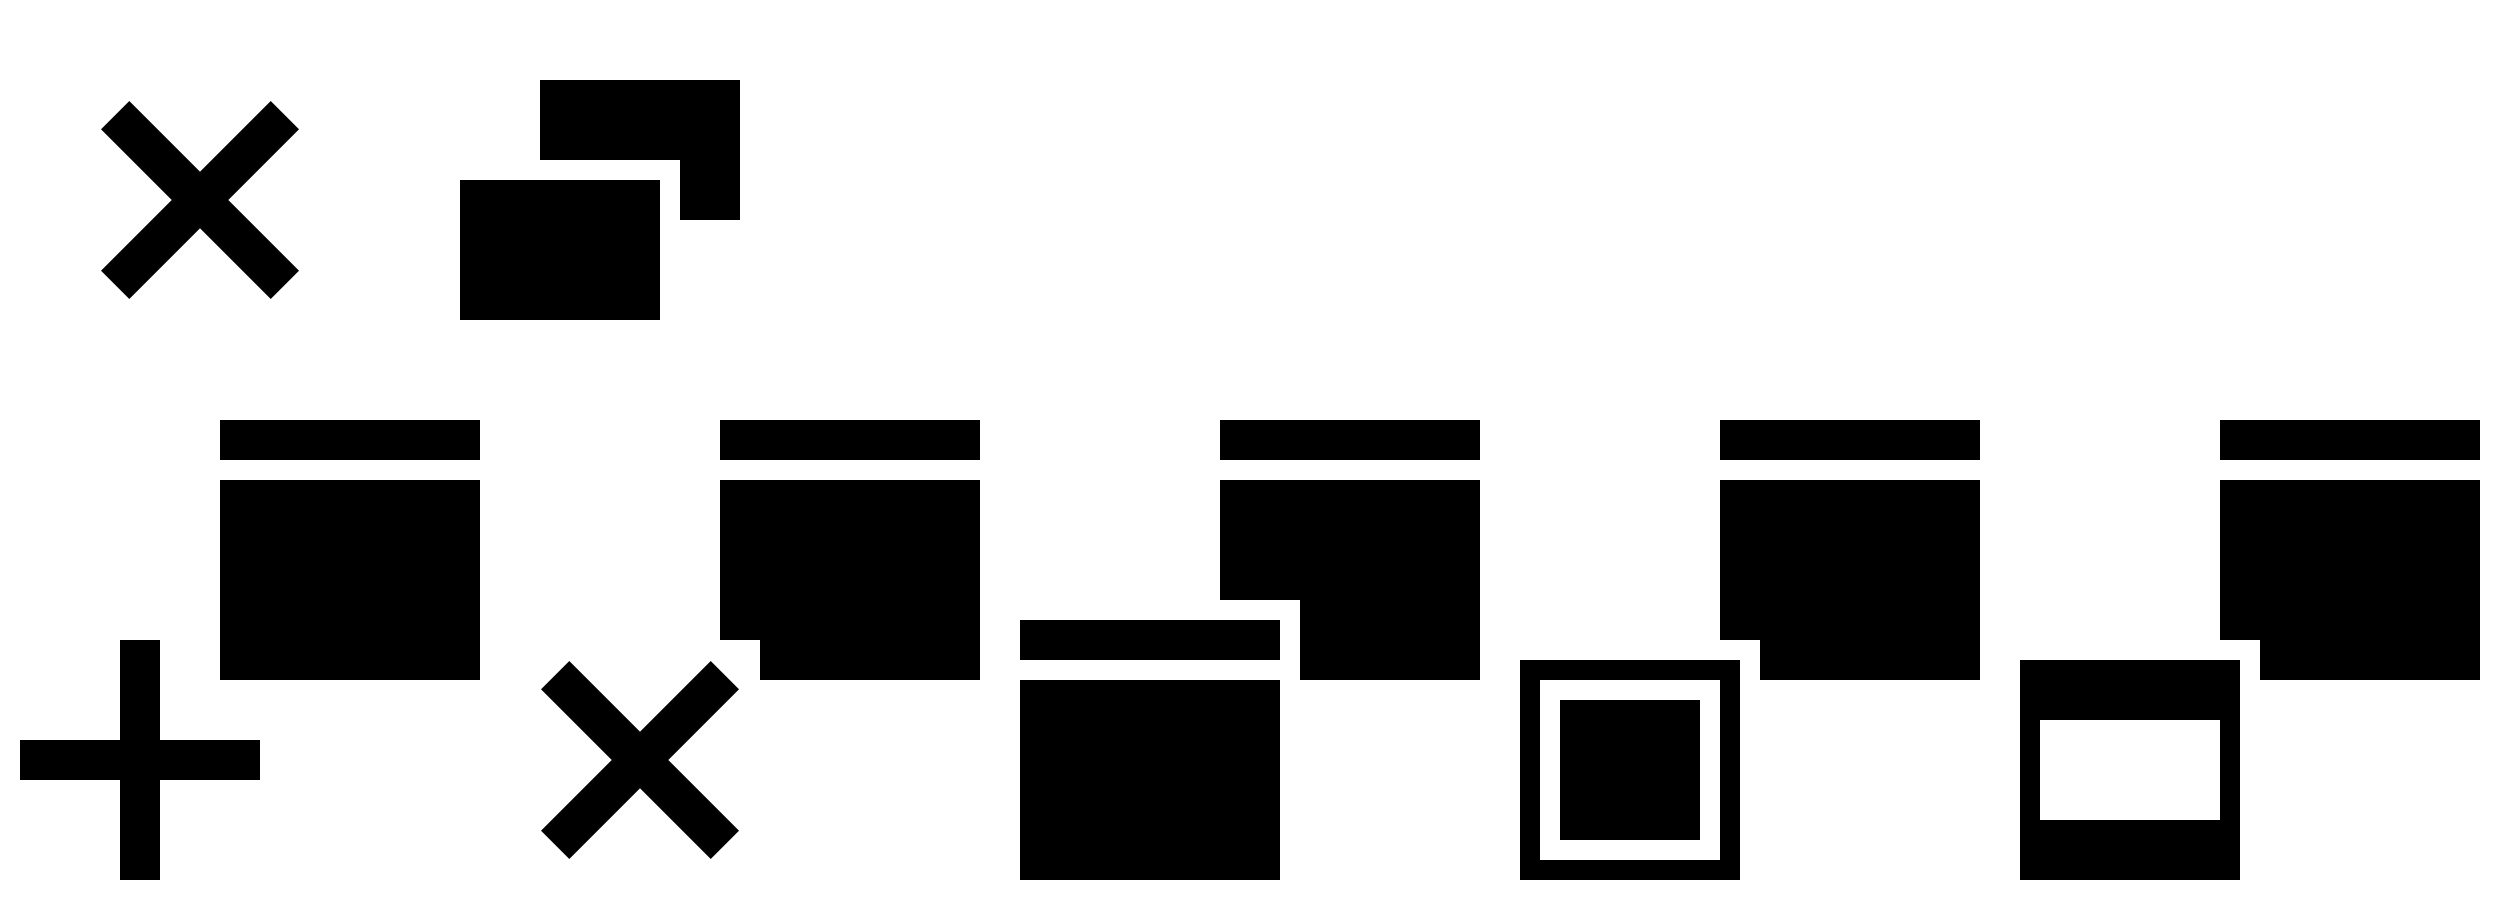 <?xml version="1.0" encoding="UTF-8" standalone="no"?>
<!-- Created with Inkscape (http://www.inkscape.org/) -->

<svg
   xmlns:dc="http://purl.org/dc/elements/1.1/"
   xmlns:cc="http://creativecommons.org/ns#"
   xmlns:rdf="http://www.w3.org/1999/02/22-rdf-syntax-ns#"
   xmlns:svg="http://www.w3.org/2000/svg"
   xmlns="http://www.w3.org/2000/svg"
   xmlns:xlink="http://www.w3.org/1999/xlink"
   xmlns:sodipodi="http://sodipodi.sourceforge.net/DTD/sodipodi-0.dtd"
   xmlns:inkscape="http://www.inkscape.org/namespaces/inkscape"
   width="125"
   height="45"
   id="svg2"
   sodipodi:version="0.32"
   inkscape:version="0.92.2 (5c3e80d, 2017-08-06)"
   version="1.0"
   sodipodi:docname="WindowIcons.svg"
   inkscape:output_extension="org.inkscape.output.svg.inkscape"
   inkscape:export-filename="WindowNewIcon.png"
   inkscape:export-xdpi="96"
   inkscape:export-ydpi="96">
  <defs
     id="defs4">
    <linearGradient
       id="linearGradient4535">
      <stop
         style="stop-color:#ffecb9;stop-opacity:1;"
         offset="0"
         id="stop4537" />
      <stop
         style="stop-color:#f0af00;stop-opacity:1;"
         offset="1"
         id="stop4539" />
    </linearGradient>
    <linearGradient
       id="linearGradient3924">
      <stop
         style="stop-color:#f0f0f0;stop-opacity:1;"
         offset="0"
         id="stop3926" />
      <stop
         style="stop-color:#d2d2d2;stop-opacity:1;"
         offset="1"
         id="stop3928" />
    </linearGradient>
    <inkscape:perspective
       sodipodi:type="inkscape:persp3d"
       inkscape:vp_x="0 : 526.18109 : 1"
       inkscape:vp_y="0 : 1000 : 0"
       inkscape:vp_z="744.09448 : 526.18109 : 1"
       inkscape:persp3d-origin="372.04724 : 350.78739 : 1"
       id="perspective10" />
    <linearGradient
       inkscape:collect="always"
       xlink:href="#linearGradient4535"
       id="linearGradient4541"
       x1="16.037"
       y1="6.957"
       x2="16.012"
       y2="16.841"
       gradientUnits="userSpaceOnUse"
       gradientTransform="translate(-0.951)" />
    <linearGradient
       y2="16.953"
       x2="14.782"
       y1="12.145"
       x1="10.126"
       gradientTransform="translate(-9.054,3.038)"
       gradientUnits="userSpaceOnUse"
       id="linearGradient3344"
       xlink:href="#linearGradient4535-3"
       inkscape:collect="always" />
    <linearGradient
       gradientTransform="translate(-0.951)"
       gradientUnits="userSpaceOnUse"
       y2="16.841"
       x2="16.012"
       y1="6.957"
       x1="16.037"
       id="linearGradient4541-9"
       xlink:href="#linearGradient4535-3"
       inkscape:collect="always" />
    <inkscape:perspective
       id="perspective10-2"
       inkscape:persp3d-origin="372.04724 : 350.78739 : 1"
       inkscape:vp_z="744.09448 : 526.18109 : 1"
       inkscape:vp_y="0 : 1000 : 0"
       inkscape:vp_x="0 : 526.18109 : 1"
       sodipodi:type="inkscape:persp3d" />
    <linearGradient
       id="linearGradient3924-5">
      <stop
         id="stop3926-4"
         offset="0"
         style="stop-color:#f0f0f0;stop-opacity:1;" />
      <stop
         id="stop3928-2"
         offset="1"
         style="stop-color:#d2d2d2;stop-opacity:1;" />
    </linearGradient>
    <linearGradient
       id="linearGradient4535-3">
      <stop
         id="stop4537-5"
         offset="0"
         style="stop-color:#ffecb9;stop-opacity:1;" />
      <stop
         id="stop4539-1"
         offset="1"
         style="stop-color:#f0af00;stop-opacity:1;" />
    </linearGradient>
  </defs>
  <sodipodi:namedview
     id="base"
     pagecolor="#ffffff"
     bordercolor="#666666"
     borderopacity="1.0"
     gridtolerance="10000"
     guidetolerance="10"
     objecttolerance="10"
     inkscape:pageopacity="0.0"
     inkscape:pageshadow="2"
     inkscape:zoom="9.816"
     inkscape:cx="62.5"
     inkscape:cy="22.5"
     inkscape:document-units="px"
     inkscape:current-layer="layer1"
     showgrid="true"
     inkscape:window-width="1375"
     inkscape:window-height="765"
     inkscape:window-x="12"
     inkscape:window-y="349"
     inkscape:snap-nodes="true"
     inkscape:snap-bbox="true"
     inkscape:window-maximized="0"
     inkscape:bbox-nodes="true">
    <inkscape:grid
       type="xygrid"
       id="grid2383"
       visible="true"
       enabled="true"
       empspacing="5"
       snapvisiblegridlinesonly="true" />
  </sodipodi:namedview>
  <g
     inkscape:label="Layer 1"
     inkscape:groupmode="layer"
     id="layer1"
     transform="translate(0,23)">
    <g
       transform="translate(0,-25)"
       id="DockCloseIcon"
       inkscape:label="#g1813">
      <rect
         y="2"
         x="0"
         height="20"
         width="20"
         id="rect1784-0"
         style="color:#000000;clip-rule:nonzero;display:inline;overflow:visible;visibility:visible;opacity:1;isolation:auto;mix-blend-mode:normal;color-interpolation:sRGB;color-interpolation-filters:linearRGB;solid-color:#000000;solid-opacity:1;fill:#000000;fill-opacity:0;fill-rule:nonzero;stroke:none;stroke-width:26.114;stroke-linecap:square;stroke-linejoin:miter;stroke-miterlimit:4;stroke-dasharray:none;stroke-dashoffset:0;stroke-opacity:1;color-rendering:auto;image-rendering:auto;shape-rendering:auto;text-rendering:auto;enable-background:accumulate" />
      <path
         sodipodi:nodetypes="ccccccccccccc"
         id="path2385-1"
         d="M 6.464,16.95 10,13.414 13.536,16.95 14.95,15.536 11.414,12 14.95,8.464 13.536,7.05 10,10.586 6.464,7.05 5.05,8.464 8.586,12 5.05,15.536 Z"
         style="fill:#000000;fill-opacity:1;fill-rule:evenodd;stroke:none"
         inkscape:connector-curvature="0" />
    </g>
    <g
       id="WindowNewIcon"
       inkscape:label="#g3170">
      <rect
         y="-3"
         x="0"
         height="25"
         width="25"
         id="rect3164"
         style="color:#000000;clip-rule:nonzero;display:inline;overflow:visible;visibility:visible;opacity:1;isolation:auto;mix-blend-mode:normal;color-interpolation:sRGB;color-interpolation-filters:linearRGB;solid-color:#000000;solid-opacity:1;fill:#000000;fill-opacity:0;fill-rule:nonzero;stroke:none;stroke-width:17.262;stroke-linecap:square;stroke-linejoin:miter;stroke-miterlimit:4;stroke-dasharray:none;stroke-dashoffset:0;stroke-opacity:1;color-rendering:auto;image-rendering:auto;shape-rendering:auto;text-rendering:auto;enable-background:accumulate" />
      <path
         inkscape:export-ydpi="90"
         inkscape:export-xdpi="90"
         sodipodi:nodetypes="ccccc"
         id="path4012"
         d="M 11,1 H 24 V 11 H 11 Z"
         style="fill:#000000;fill-opacity:1;fill-rule:evenodd;stroke:none;stroke-width:0.873;stroke-linecap:butt;stroke-linejoin:miter;stroke-miterlimit:4;stroke-dasharray:none;stroke-opacity:0.498"
         inkscape:connector-curvature="0" />
      <rect
         y="-2"
         x="11"
         height="2"
         width="13"
         id="rect2413"
         style="fill:#000000;fill-opacity:1;fill-rule:evenodd;stroke:none;stroke-width:0.811;stroke-linecap:square;stroke-miterlimit:4;stroke-dasharray:none;stroke-opacity:0.498" />
      <path
         sodipodi:nodetypes="ccccccccccccc"
         id="path2385"
         d="M 13,16 V 14 H 8 V 9 H 6 v 5 H 1 v 2 h 5 v 5 h 2 v -5 z"
         style="fill:#000000;fill-opacity:1;fill-rule:evenodd;stroke:none;stroke-width:1;stroke-linecap:butt;stroke-linejoin:miter;stroke-miterlimit:4;stroke-dasharray:none;stroke-opacity:0.498"
         inkscape:connector-curvature="0" />
    </g>
    <g
       id="WindowCloseIcon"
       transform="translate(25)"
       inkscape:label="#g3219">
      <rect
         y="-3"
         x="0"
         height="25"
         width="25"
         id="rect3191"
         style="color:#000000;clip-rule:nonzero;display:inline;overflow:visible;visibility:visible;opacity:1;isolation:auto;mix-blend-mode:normal;color-interpolation:sRGB;color-interpolation-filters:linearRGB;solid-color:#000000;solid-opacity:1;fill:#000000;fill-opacity:0;fill-rule:nonzero;stroke:none;stroke-width:25;stroke-linecap:square;stroke-linejoin:miter;stroke-miterlimit:4;stroke-dasharray:none;stroke-dashoffset:0;stroke-opacity:1;color-rendering:auto;image-rendering:auto;shape-rendering:auto;text-rendering:auto;enable-background:accumulate" />
      <rect
         y="-2"
         x="11"
         height="2"
         width="13"
         id="rect2413-7"
         style="fill:#000000;fill-opacity:1;fill-rule:evenodd;stroke:none;stroke-width:0.811;stroke-linecap:square;stroke-miterlimit:4;stroke-dasharray:none;stroke-opacity:0.498" />
      <path
         sodipodi:nodetypes="ccccccccccccc"
         id="path2385-7"
         d="M 10.536,19.95 11.95,18.536 8.414,15 11.95,11.464 10.536,10.05 7,13.586 3.464,10.05 2.05,11.464 5.586,15 2.05,18.536 3.464,19.95 7,16.414 Z"
         style="fill:#000000;fill-opacity:1;fill-rule:evenodd;stroke:none;stroke-width:1;stroke-linecap:butt;stroke-linejoin:miter;stroke-miterlimit:4;stroke-dasharray:none;stroke-opacity:0.498"
         inkscape:connector-curvature="0" />
      <path
         inkscape:connector-curvature="0"
         id="path4012-6-5"
         d="m 11,1 v 8 h 2 v 2 H 24 V 1 Z"
         style="fill:#000000;fill-opacity:1;fill-rule:evenodd;stroke:none;stroke-width:0.873;stroke-linecap:butt;stroke-linejoin:miter;stroke-miterlimit:4;stroke-dasharray:none;stroke-opacity:0.498" />
    </g>
    <g
       id="WindowCopyIcon"
       transform="translate(50)"
       inkscape:label="#g3213">
      <rect
         y="-3"
         x="0"
         height="25"
         width="25"
         id="rect3191-3"
         style="color:#000000;clip-rule:nonzero;display:inline;overflow:visible;visibility:visible;opacity:1;isolation:auto;mix-blend-mode:normal;color-interpolation:sRGB;color-interpolation-filters:linearRGB;solid-color:#000000;solid-opacity:1;fill:#000000;fill-opacity:0;fill-rule:nonzero;stroke:none;stroke-width:25;stroke-linecap:square;stroke-linejoin:miter;stroke-miterlimit:4;stroke-dasharray:none;stroke-dashoffset:0;stroke-opacity:1;color-rendering:auto;image-rendering:auto;shape-rendering:auto;text-rendering:auto;enable-background:accumulate" />
      <path
         sodipodi:nodetypes="ccccccc"
         inkscape:connector-curvature="0"
         id="path8969"
         d="m 11,1 v 6 h 4 v 4 h 9 V 1 Z"
         style="fill:#000000;fill-opacity:1;fill-rule:evenodd;stroke:none;stroke-width:0.873;stroke-linecap:butt;stroke-linejoin:miter;stroke-miterlimit:4;stroke-dasharray:none;stroke-opacity:0.498" />
      <rect
         y="-2"
         x="11"
         height="2"
         width="13"
         id="rect2413-8"
         style="fill:#000000;fill-opacity:1;fill-rule:evenodd;stroke:none;stroke-width:0.811;stroke-linecap:square;stroke-miterlimit:4;stroke-dasharray:none;stroke-opacity:0.498" />
      <path
         inkscape:connector-curvature="0"
         style="fill:#000000;fill-opacity:1;fill-rule:evenodd;stroke:none;stroke-width:0.873;stroke-linecap:butt;stroke-linejoin:miter;stroke-miterlimit:4;stroke-dasharray:none;stroke-opacity:0.498"
         d="M 1,11 H 14 V 21 H 1 Z"
         id="path7145"
         sodipodi:nodetypes="ccccc"
         inkscape:export-xdpi="90"
         inkscape:export-ydpi="90" />
      <rect
         style="fill:#000000;fill-opacity:1;fill-rule:evenodd;stroke:none;stroke-width:0.811;stroke-linecap:square;stroke-miterlimit:4;stroke-dasharray:none;stroke-opacity:0.498"
         id="rect7147"
         width="13"
         height="2"
         x="1"
         y="8" />
    </g>
    <g
       id="WindowFitIcon"
       transform="translate(75)"
       inkscape:label="#g3232">
      <rect
         y="-3"
         x="0"
         height="25"
         width="25"
         id="rect3191-0"
         style="color:#000000;clip-rule:nonzero;display:inline;overflow:visible;visibility:visible;opacity:1;isolation:auto;mix-blend-mode:normal;color-interpolation:sRGB;color-interpolation-filters:linearRGB;solid-color:#000000;solid-opacity:1;fill:#000000;fill-opacity:0;fill-rule:nonzero;stroke:none;stroke-width:25;stroke-linecap:square;stroke-linejoin:miter;stroke-miterlimit:4;stroke-dasharray:none;stroke-dashoffset:0;stroke-opacity:1;color-rendering:auto;image-rendering:auto;shape-rendering:auto;text-rendering:auto;enable-background:accumulate" />
      <path
         inkscape:connector-curvature="0"
         id="path4012-6"
         transform="translate(0,-3)"
         d="m 11,4 v 8 h 2 v 2 H 24 V 4 Z"
         style="fill:#000000;fill-opacity:1;fill-rule:evenodd;stroke:none;stroke-width:0.873;stroke-linecap:butt;stroke-linejoin:miter;stroke-miterlimit:4;stroke-dasharray:none;stroke-opacity:0.498" />
      <rect
         y="-2"
         x="11"
         height="2"
         width="13"
         id="rect2413-5"
         style="fill:#000000;fill-opacity:1;fill-rule:evenodd;stroke:none;stroke-width:0.811;stroke-linecap:square;stroke-miterlimit:4;stroke-dasharray:none;stroke-opacity:0.498" />
      <path
         sodipodi:nodetypes="cccccccccc"
         inkscape:connector-curvature="0"
         id="path8352"
         transform="translate(0,-3)"
         d="M 1,13 V 24 H 12 V 13 Z m 1,1 h 9 v 9 H 2 Z"
         style="fill:#000000;fill-opacity:1;stroke:none;stroke-width:1px;stroke-linecap:butt;stroke-linejoin:miter;stroke-opacity:1" />
      <path
         inkscape:connector-curvature="0"
         id="path8960"
         transform="translate(0,-3)"
         d="m 3,15 v 7 h 7 v -7 z"
         style="fill:#000000;fill-opacity:1;stroke:none;stroke-width:1px;stroke-linecap:butt;stroke-linejoin:miter;stroke-opacity:1" />
    </g>
    <g
       id="WindowFullScreenIcon"
       transform="translate(100)"
       inkscape:label="#g3244">
      <rect
         y="-3"
         x="0"
         height="25"
         width="25"
         id="rect3191-8"
         style="color:#000000;clip-rule:nonzero;display:inline;overflow:visible;visibility:visible;opacity:1;isolation:auto;mix-blend-mode:normal;color-interpolation:sRGB;color-interpolation-filters:linearRGB;solid-color:#000000;solid-opacity:1;fill:#000000;fill-opacity:0;fill-rule:nonzero;stroke:none;stroke-width:25;stroke-linecap:square;stroke-linejoin:miter;stroke-miterlimit:4;stroke-dasharray:none;stroke-dashoffset:0;stroke-opacity:1;color-rendering:auto;image-rendering:auto;shape-rendering:auto;text-rendering:auto;enable-background:accumulate" />
      <path
         sodipodi:nodetypes="ccccccc"
         inkscape:connector-curvature="0"
         id="path4012-8"
         transform="translate(0,-3)"
         d="m 11,4 v 8 h 2 v 2 H 24 V 4 Z"
         style="fill:#000000;fill-opacity:1;fill-rule:evenodd;stroke:none;stroke-width:0.873;stroke-linecap:butt;stroke-linejoin:miter;stroke-miterlimit:4;stroke-dasharray:none;stroke-opacity:0.498" />
      <rect
         y="-2"
         x="11"
         height="2"
         width="13"
         id="rect2413-88"
         style="fill:#000000;fill-opacity:1;fill-rule:evenodd;stroke:none;stroke-width:0.811;stroke-linecap:square;stroke-miterlimit:4;stroke-dasharray:none;stroke-opacity:0.498" />
      <path
         sodipodi:nodetypes="cccccccccc"
         id="path8352-5"
         d="M 1,10 V 21 H 12 V 10 Z m 1,3 h 9 v 5 H 2 Z"
         style="fill:#000000;fill-opacity:1;stroke:none;stroke-width:0.889px;stroke-linecap:butt;stroke-linejoin:miter;stroke-opacity:1"
         inkscape:connector-curvature="0" />
    </g>
    <g
       id="DockFloatIcon"
       inkscape:label="#g887">
      <rect
         style="color:#000000;clip-rule:nonzero;display:inline;overflow:visible;visibility:visible;opacity:1;isolation:auto;mix-blend-mode:normal;color-interpolation:sRGB;color-interpolation-filters:linearRGB;solid-color:#000000;solid-opacity:1;fill:#000000;fill-opacity:0;fill-rule:nonzero;stroke:none;stroke-width:26.114;stroke-linecap:square;stroke-linejoin:miter;stroke-miterlimit:4;stroke-dasharray:none;stroke-dashoffset:0;stroke-opacity:1;color-rendering:auto;image-rendering:auto;shape-rendering:auto;text-rendering:auto;enable-background:accumulate"
         id="rect872"
         width="20"
         height="20"
         x="20"
         y="-23" />
      <rect
         y="-14"
         x="23"
         height="7"
         width="10"
         id="rect880"
         style="color:#000000;clip-rule:nonzero;display:inline;overflow:visible;visibility:visible;opacity:1;isolation:auto;mix-blend-mode:normal;color-interpolation:sRGB;color-interpolation-filters:linearRGB;solid-color:#000000;solid-opacity:1;fill:#000000;fill-opacity:1;fill-rule:nonzero;stroke:none;stroke-width:2.775;stroke-linecap:square;stroke-linejoin:miter;stroke-miterlimit:4;stroke-dasharray:none;stroke-dashoffset:0;stroke-opacity:1;color-rendering:auto;image-rendering:auto;shape-rendering:auto;text-rendering:auto;enable-background:accumulate" />
      <path
         style="color:#000000;clip-rule:nonzero;display:inline;overflow:visible;visibility:visible;opacity:1;isolation:auto;mix-blend-mode:normal;color-interpolation:sRGB;color-interpolation-filters:linearRGB;solid-color:#000000;solid-opacity:1;fill:#000000;fill-opacity:1;fill-rule:nonzero;stroke:none;stroke-width:2.775;stroke-linecap:square;stroke-linejoin:miter;stroke-miterlimit:4;stroke-dasharray:none;stroke-dashoffset:0;stroke-opacity:1;color-rendering:auto;image-rendering:auto;shape-rendering:auto;text-rendering:auto;enable-background:accumulate"
         d="m 27,-19 v 4 h 7 v 1 2 h 3 v -7 z m 0,5 v 2 h 6 v -2 z"
         id="rect882"
         inkscape:connector-curvature="0" />
    </g>
  </g>
</svg>
